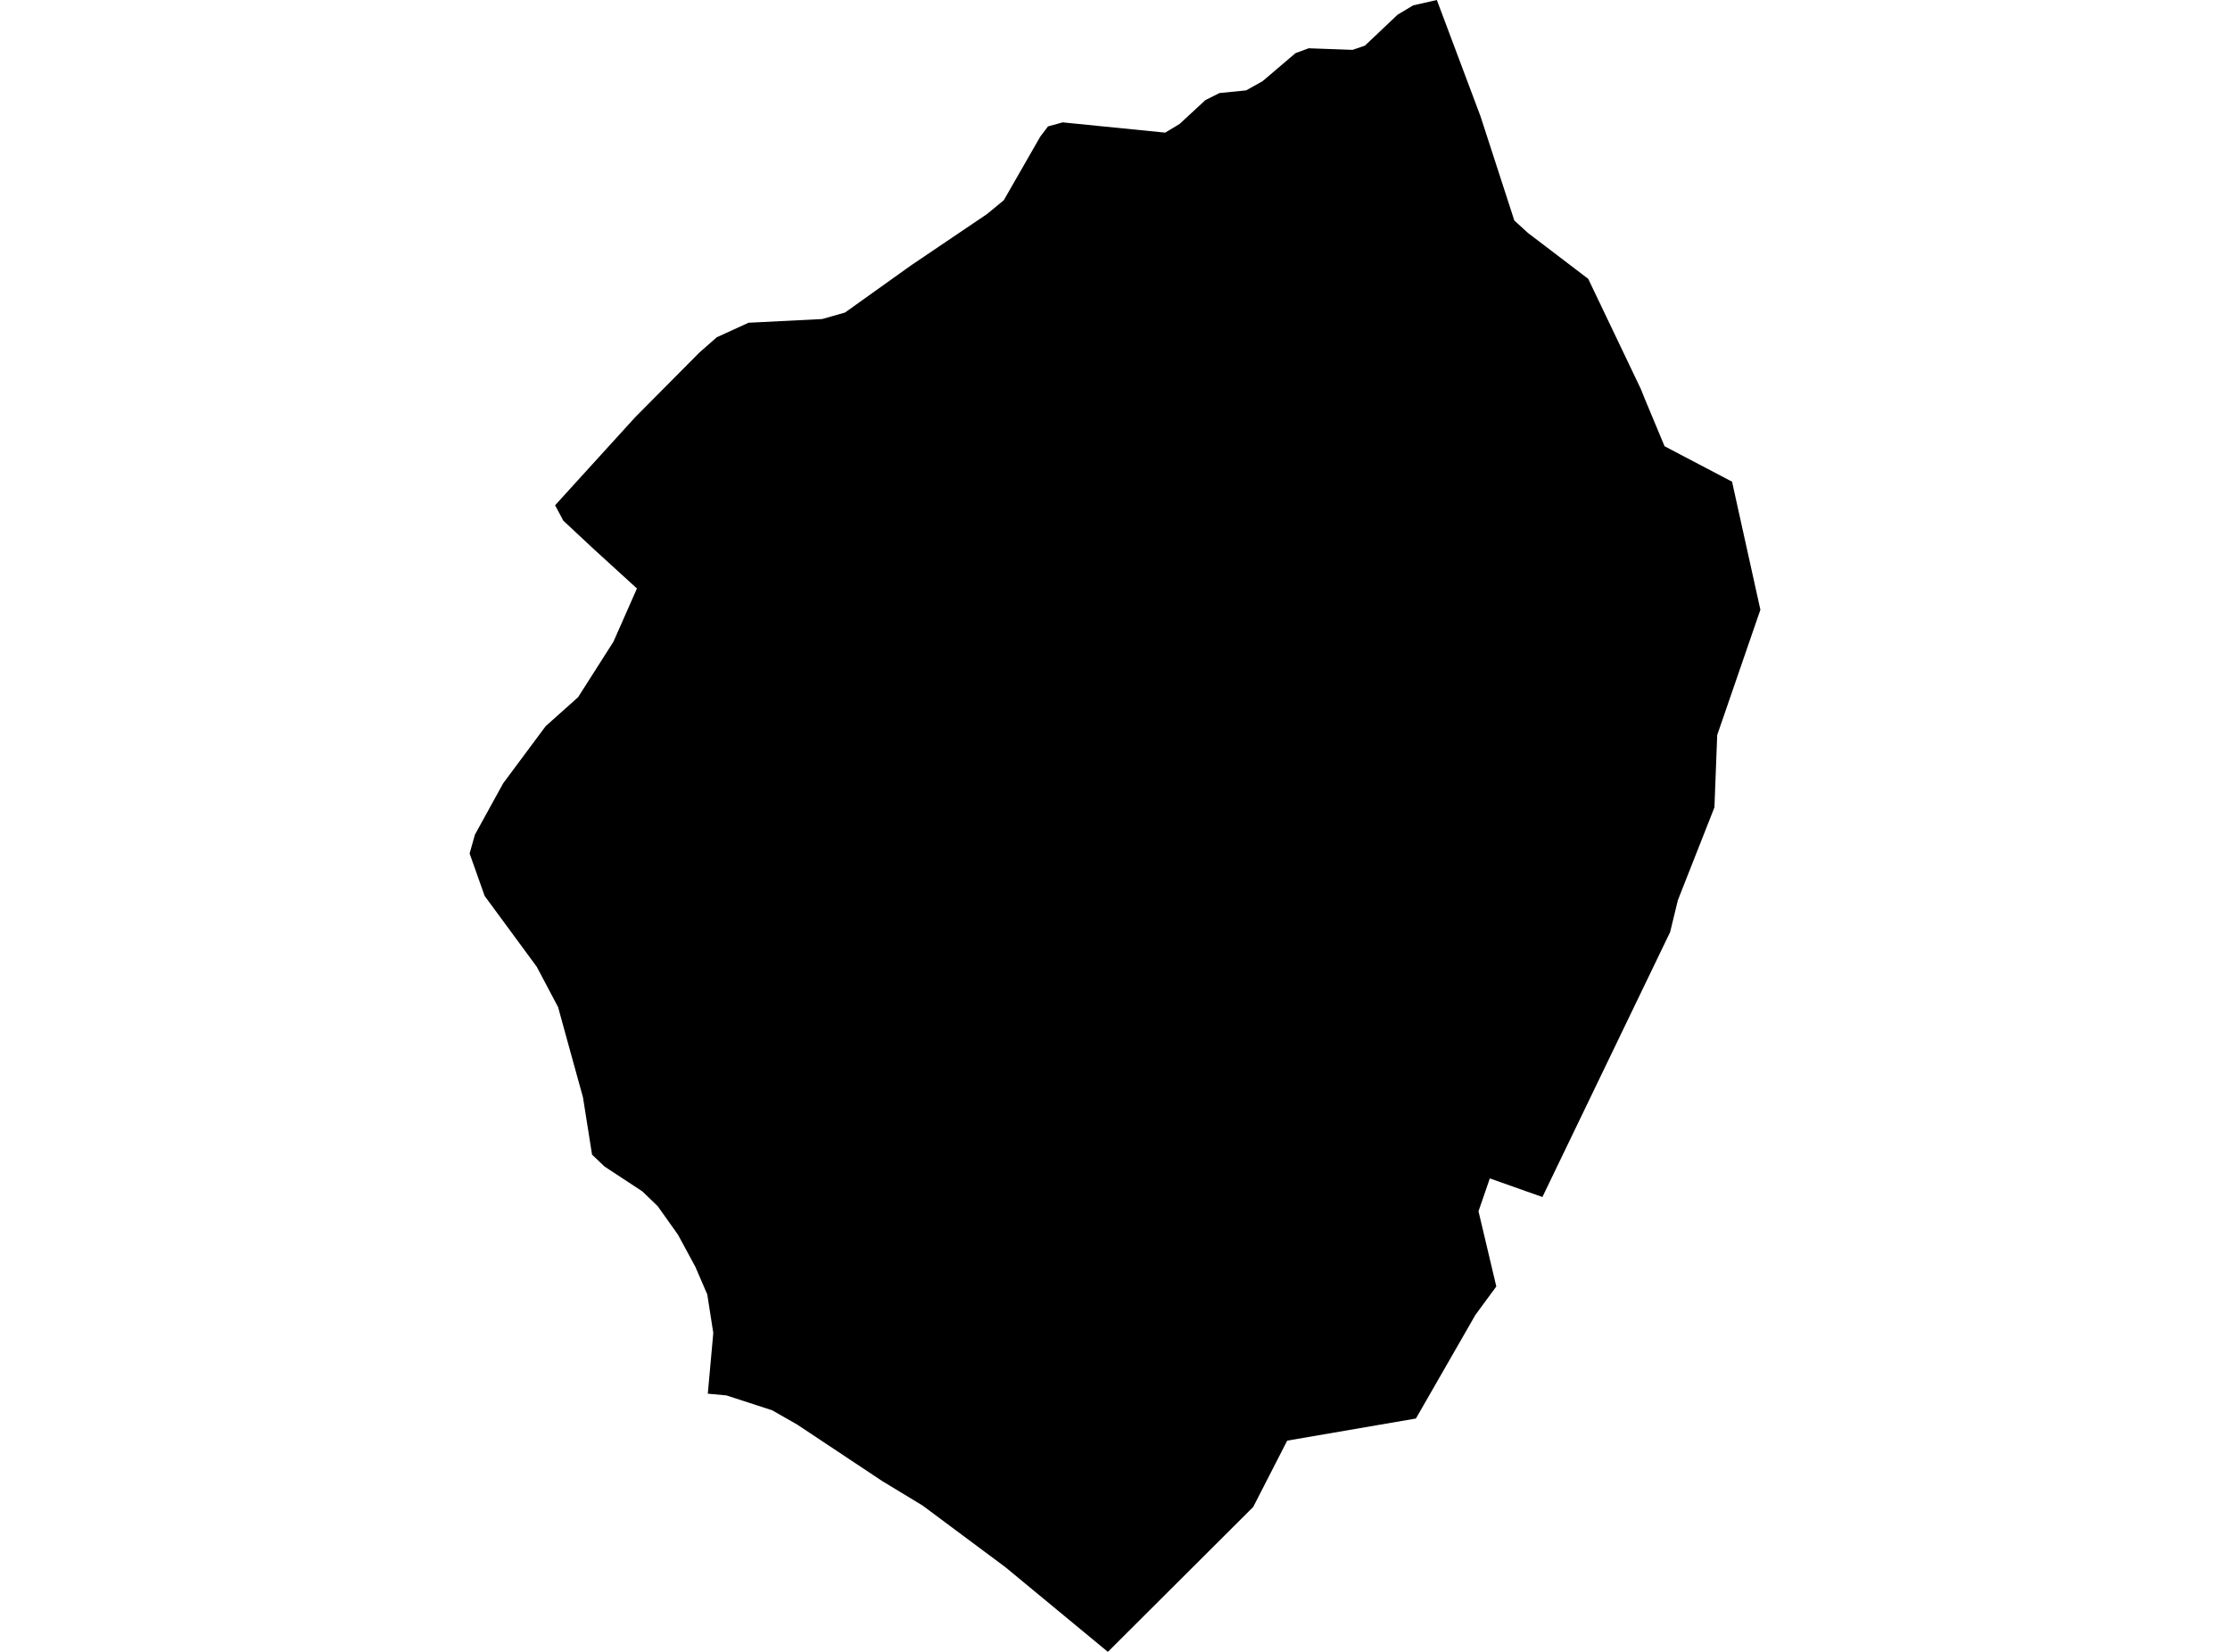 <?xml version='1.0'?>
<svg  baseProfile = 'tiny' width = '540' height = '400' stroke-linecap = 'round' stroke-linejoin = 'round' version='1.1' xmlns='http://www.w3.org/2000/svg'>
<path id='0510301001' title='0510301001'  d='M 347.936 0 358.503 28.141 366.697 53.395 370 56.41 384.592 67.522 397.339 94.203 398.269 96.529 403.079 108.057 419.419 116.636 426.282 147.647 415.827 177.984 415.154 195.51 406.302 217.975 404.426 225.704 373.496 289.858 360.764 285.352 358.022 293.306 362.335 311.521 357.285 318.384 342.869 343.494 311.698 348.85 303.472 364.9 268.276 400 243.439 379.476 223.379 364.547 213.694 358.679 193.058 344.969 186.997 341.506 175.901 337.898 171.395 337.481 172.726 322.777 171.267 313.445 168.397 306.791 164.163 298.966 159.273 292.087 155.553 288.495 146.397 282.482 143.366 279.596 141.17 265.726 137.754 253.363 135.141 243.871 129.978 234.106 117.358 216.949 113.718 206.67 115.001 202.117 121.848 189.674 132.126 175.852 139.983 168.829 148.546 155.392 154.238 142.5 143.831 133.007 136.407 126.08 134.419 122.36 135.91 120.709 153.837 101.002 169.375 85.352 173.576 81.664 181.256 78.153 199.087 77.255 204.619 75.683 220.605 64.267 238.997 51.84 243.07 48.489 251.905 33.079 253.781 30.61 257.325 29.632 282.162 32.117 285.658 30.001 291.879 24.244 295.311 22.529 301.741 21.887 305.717 19.674 313.718 12.86 316.909 11.689 327.524 12.074 330.523 11.048 338.428 3.56 342.196 1.299 347.936 0 Z' />
</svg>
